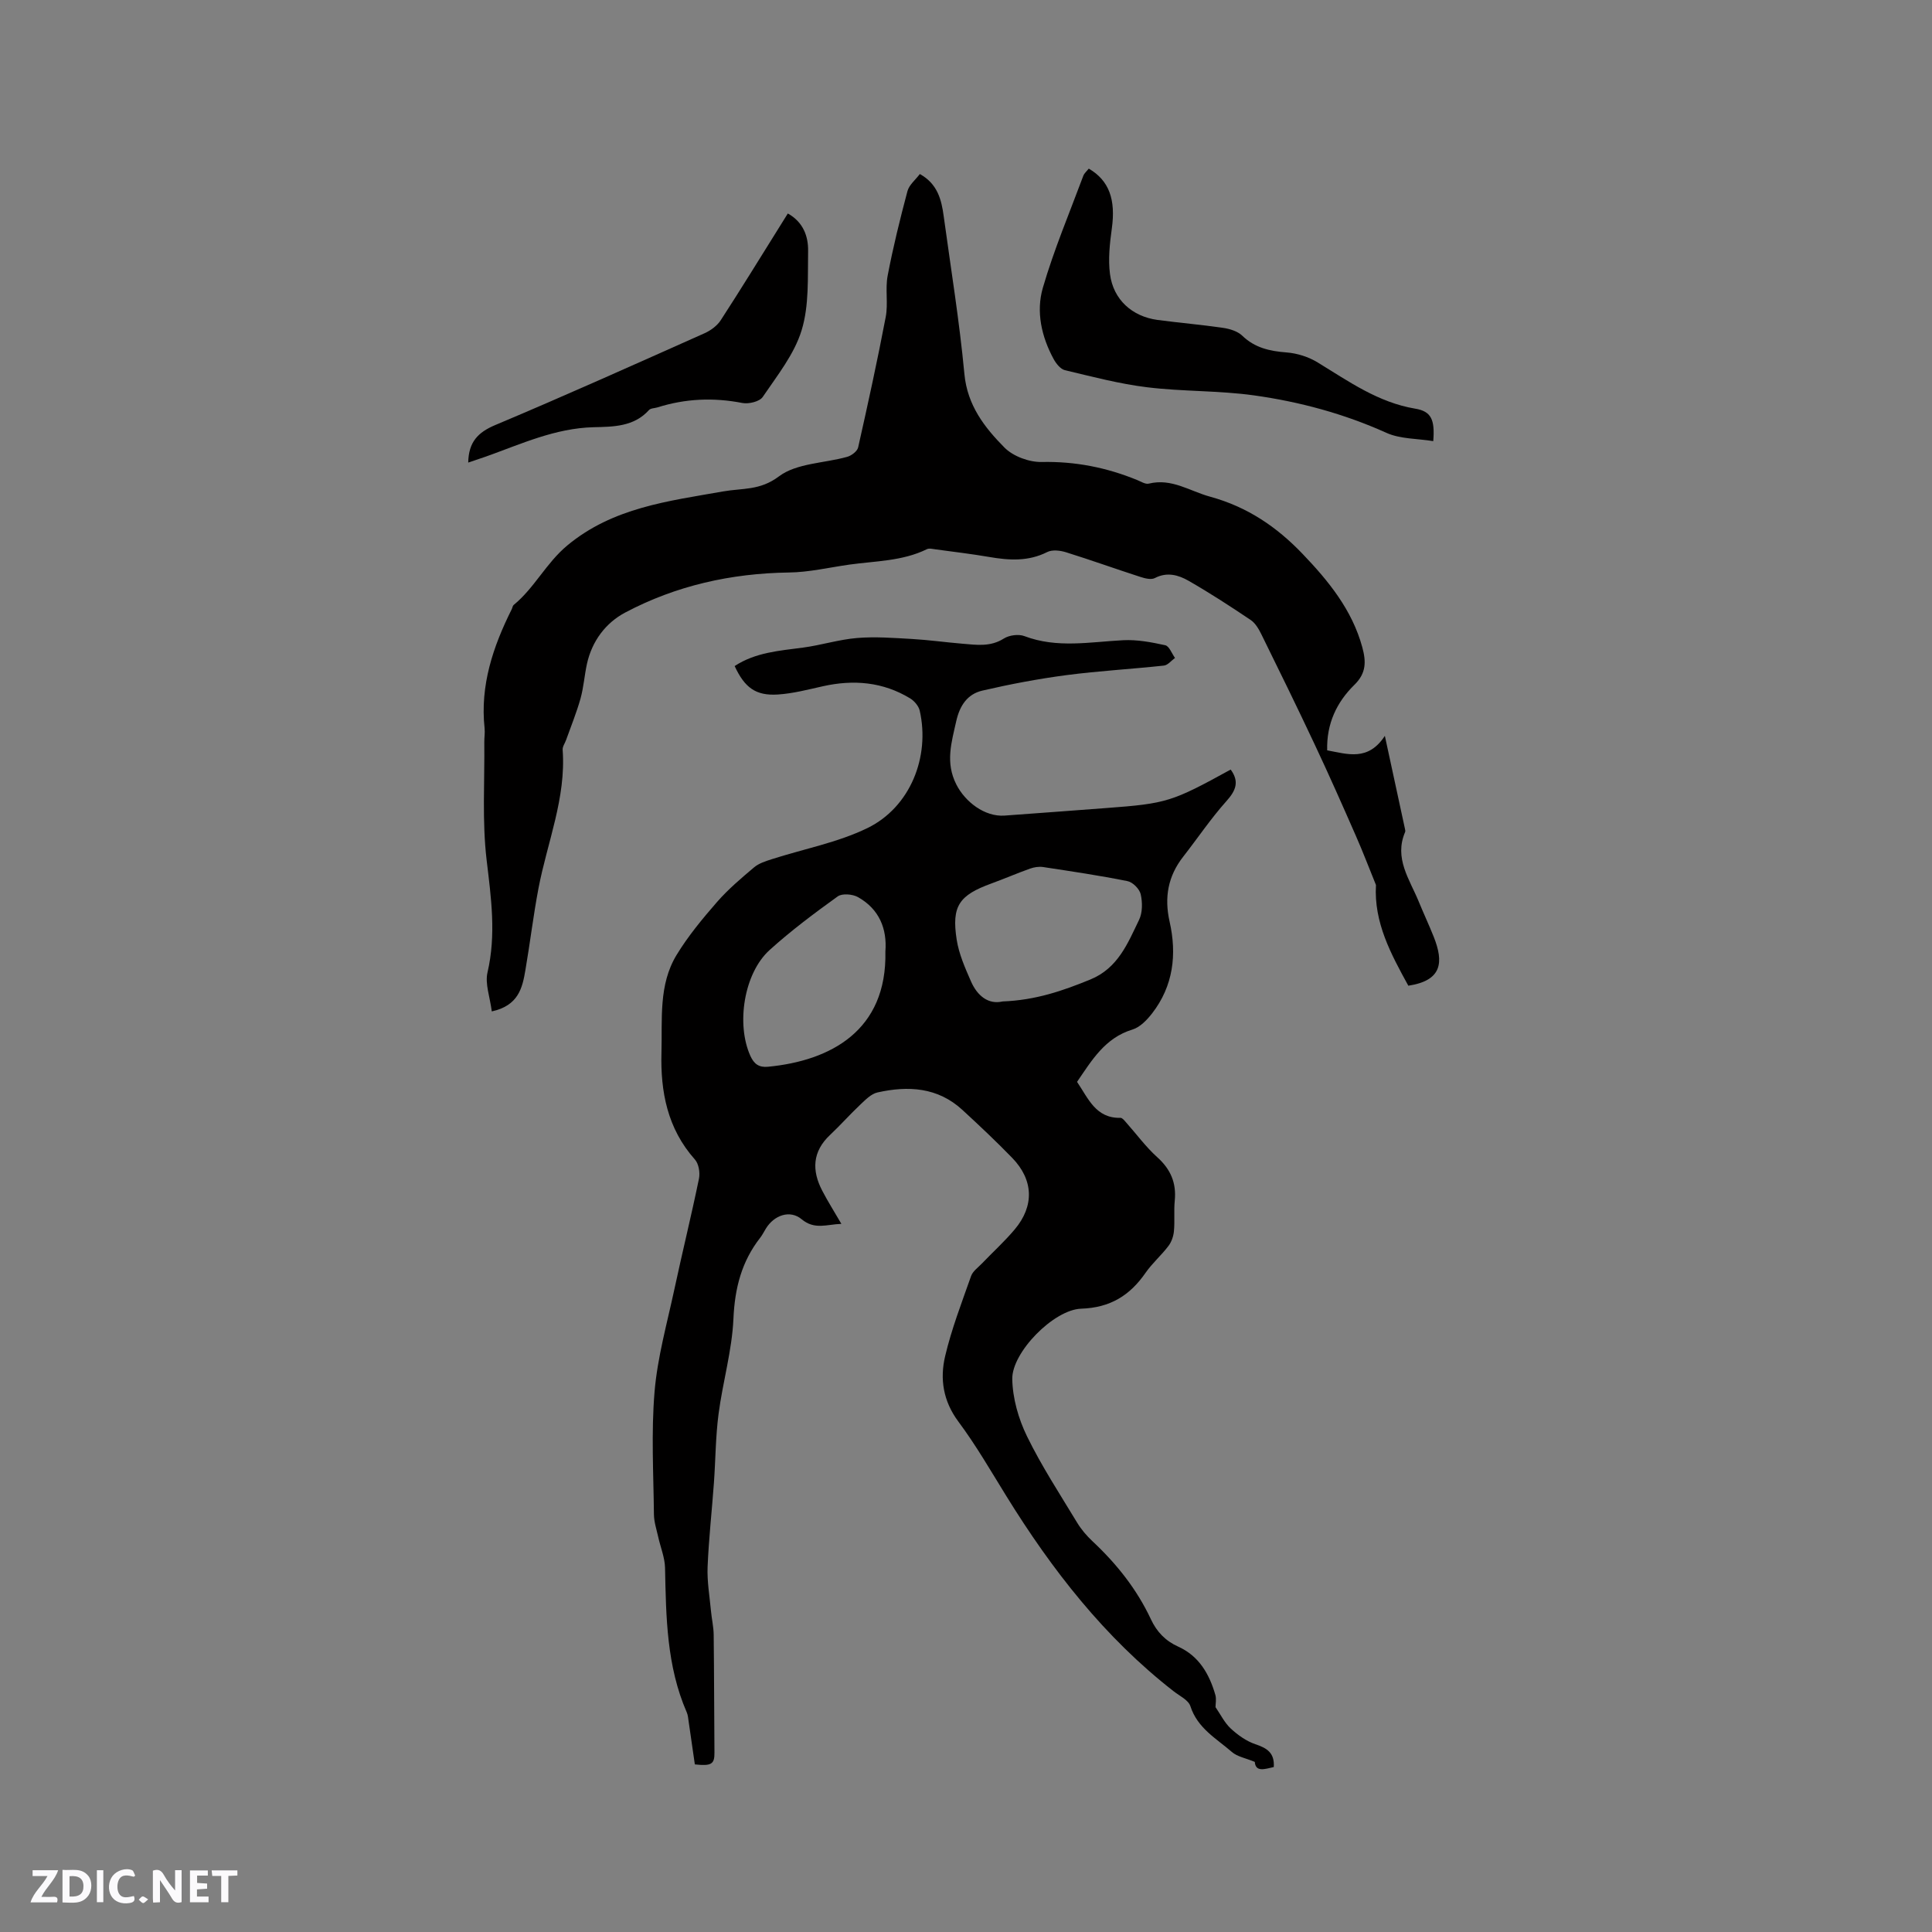 <svg enable-background="new 0 0 400 400" viewBox="0 0 400 400" xmlns="http://www.w3.org/2000/svg"><rect x="0" y="0" width="400" height="400" fill="#808080" stroke="none"/><g fill="#fbfafc"><path d="m37.59 393.81c-.92.31-1.52.05-2-.78-.7-1.2-1.52-2.34-2.47-3.78v4.59c-.55.03-.95.05-1.41.07-.03-.37-.06-.64-.06-.91 0-1.91 0-3.81 0-5.7 1.13-.41 1.77-.03 2.29.91.62 1.11 1.38 2.14 2.31 3.19v-4.2h1.35v6.61z"/><path d="m12.94 393.88v-6.75c1.9.19 3.93-.54 5.37 1.29.8 1.01.78 2.88.03 3.97-1.37 1.97-3.4 1.51-5.4 1.49m1.45-1.22c2.04.12 2.92-.58 2.89-2.21-.03-1.51-.98-2.19-2.89-2z"/><path d="m11.81 393.87h-5.49c.68-2.18 2.47-3.48 3.51-5.45h-3.08v-1.21h5.29c-.71 2.13-2.44 3.48-3.47 5.51.86 0 1.63.04 2.39-.01.79-.05 1.14.21.85 1.16"/><path d="m39.33 393.86v-6.61h3.7v1.07h-2.22v1.52c.68.04 1.34.09 2.07.13v1.07c-.72.05-1.38.09-2.1.14v1.48h2.4v1.19h-3.85z"/><path d="m27.71 388.56c-1.15-.3-2.46-.61-3.1.64-.37.73-.41 1.93-.06 2.67.63 1.35 1.99.93 3.17.68.35.94-.01 1.32-.93 1.46-1.62.25-3.05-.27-3.76-1.48-.73-1.24-.6-3.03.31-4.17.88-1.11 2.71-1.7 4-1.16.32.13.44.74.65 1.12-.1.08-.19.16-.28.24"/><path d="m49.15 387.24v1.07c-.59.02-1.17.05-1.87.08v5.44h-1.48v-5.44h-1.85c-.05-.4-.08-.73-.13-1.15z"/><path d="m20.06 387.21h1.33v6.62h-1.33z"/><path d="m30.68 393.25c-.49.38-.8.79-1.05.76-.32-.05-.6-.45-.9-.7.26-.24.51-.64.8-.67.29-.04.62.3 1.15.61"/></g><path d="m222.99 223.99c2.32 3.4 3.85 7.57 9.01 7.45.37-.01.81.57 1.14.94 2.15 2.41 4.07 5.06 6.46 7.21 2.78 2.5 3.98 5.32 3.62 9-.21 2.09.03 4.22-.17 6.31-.1 1.06-.5 2.23-1.14 3.07-1.47 1.94-3.36 3.57-4.74 5.56-3.26 4.7-7.33 7.22-13.33 7.42-5.67.19-14.36 9.04-14.26 14.57.07 3.98 1.28 8.22 3.04 11.83 3.01 6.17 6.8 11.96 10.36 17.85.86 1.43 1.99 2.76 3.21 3.9 5 4.68 9.19 9.94 12.1 16.17 1.22 2.6 3.01 4.46 5.67 5.66 4.29 1.94 6.43 5.68 7.67 10 .24.84.03 1.81.03 2.52 1.04 1.5 1.86 3.22 3.15 4.42 1.47 1.36 3.24 2.62 5.1 3.25 2.4.8 4.01 1.79 3.81 4.73-1.89.43-3.77 1.09-3.93-1.07-1.93-.8-3.63-1.08-4.74-2.05-3.21-2.79-7.13-4.92-8.59-9.48-.41-1.28-2.26-2.14-3.51-3.12-14.25-11.11-25.14-25.09-34.57-40.34-3.23-5.22-6.31-10.57-9.97-15.48-3.15-4.24-3.84-8.83-2.73-13.53 1.33-5.64 3.44-11.1 5.37-16.58.35-1 1.43-1.76 2.23-2.59 2.27-2.37 4.71-4.58 6.82-7.09 4.08-4.86 3.88-10.25-.54-14.8-3.32-3.42-6.79-6.69-10.3-9.92-5.11-4.71-11.24-5.04-17.59-3.62-1.3.29-2.48 1.51-3.53 2.5-2.16 2.03-4.13 4.27-6.29 6.3-3.67 3.45-3.8 7.36-1.61 11.55 1.16 2.23 2.51 4.36 3.96 6.86-3.01.09-5.53 1.29-8.23-.96-2.41-2.01-5.69-.85-7.4 1.93-.39.63-.72 1.31-1.17 1.89-3.86 4.93-5.27 10.45-5.55 16.76-.29 6.61-2.22 13.13-3.08 19.73-.62 4.72-.62 9.51-.96 14.26-.42 5.81-1.07 11.6-1.31 17.42-.12 3 .41 6.02.69 9.03.15 1.67.55 3.34.57 5.01.1 8.14.09 16.28.16 24.42.02 2.35-.61 2.8-4.06 2.42-.42-2.93-.85-5.93-1.29-8.93-.09-.63-.14-1.29-.39-1.86-4.17-9.57-4.28-19.73-4.49-29.91-.05-2.15-.95-4.27-1.42-6.42-.34-1.53-.86-3.07-.88-4.61-.09-8.48-.58-17.01.13-25.43.6-7.12 2.58-14.12 4.09-21.15 1.64-7.66 3.52-15.27 5.1-22.94.26-1.25-.04-3.1-.84-3.99-5.69-6.39-7.15-14.03-6.92-22.19.19-6.84-.63-13.96 3.12-20.14 2.38-3.92 5.37-7.52 8.39-10.99 2.29-2.62 4.99-4.91 7.66-7.16.99-.84 2.39-1.28 3.66-1.69 6.62-2.13 13.63-3.44 19.82-6.45 8.85-4.32 12.99-14.73 10.82-24.3-.22-.96-1.11-2.01-1.97-2.54-5.64-3.43-11.72-3.94-18.08-2.52-3.09.69-6.2 1.51-9.33 1.71-4.57.29-6.86-1.41-8.94-5.89 4.3-2.83 9.24-3.17 14.15-3.82 3.76-.5 7.44-1.68 11.21-1.99 3.74-.31 7.55-.01 11.32.2 3.49.2 6.96.69 10.44.98 2.92.24 5.8.71 8.6-1.06 1.11-.71 3.06-.97 4.27-.51 6.77 2.57 13.59 1.2 20.44.85 2.89-.15 5.87.41 8.72 1.04.83.18 1.36 1.72 2.02 2.63-.76.55-1.48 1.49-2.29 1.58-6.73.73-13.5 1.1-20.21 1.98-5.83.77-11.64 1.87-17.37 3.2-3.08.71-4.69 3.06-5.42 6.33-.99 4.43-2.29 8.57.02 13.11 1.82 3.6 5.88 6.73 9.98 6.44 7.05-.5 14.1-1.05 21.15-1.57 12.4-.93 13.48-1.26 25.67-7.96 1.81 2.47 1.11 4.31-.87 6.52-3.24 3.62-5.97 7.69-8.97 11.53-3.15 4.03-3.93 8.44-2.81 13.42 1.54 6.8.78 13.33-3.62 19.01-1.06 1.36-2.49 2.86-4.05 3.34-5.72 1.73-8.43 6.38-11.49 10.84zm-15.43-16.65c6.89-.26 12.52-2.23 18.15-4.53 5.76-2.35 7.77-7.5 10.13-12.38.72-1.5.71-3.61.33-5.29-.25-1.09-1.64-2.5-2.73-2.71-5.79-1.17-11.64-2.03-17.48-2.92-.87-.13-1.87.03-2.71.33-2.68.96-5.3 2.09-7.98 3.07-6.7 2.44-8.28 4.66-7.2 11.63.46 2.96 1.73 5.84 2.95 8.62 1.33 3.07 3.67 4.86 6.54 4.18zm-24.25-10.34c.37-4.68-1.25-8.77-5.67-11.26-1.12-.63-3.28-.81-4.2-.15-4.86 3.5-9.68 7.1-14.11 11.11-5.33 4.83-6.94 15.37-3.97 21.92.77 1.69 1.79 2.42 3.65 2.24 12.91-1.24 24.66-7.45 24.3-23.86z" fill="#010000"/><path d="m101.82 209.4c-.38-2.99-1.43-5.71-.89-8.06 1.83-7.85.75-15.46-.18-23.29-.95-8.04-.39-16.27-.48-24.41-.01-.95.16-1.92.06-2.86-.96-8.88 1.75-16.91 5.63-24.67.14-.28.17-.68.39-.86 4.31-3.53 6.7-8.65 11.09-12.31 9.47-7.88 21.02-9.2 32.24-11.19 4.07-.72 7.64-.15 11.59-3.12 3.65-2.75 9.37-2.71 14.14-4.05.89-.25 2.08-1.15 2.26-1.95 2.02-8.98 3.99-17.97 5.71-27.01.53-2.77-.13-5.77.4-8.55 1.12-5.88 2.56-11.71 4.1-17.5.35-1.3 1.66-2.34 2.56-3.54 3.66 2.03 4.48 5.29 4.94 8.71 1.49 10.89 3.26 21.76 4.29 32.7.61 6.48 4.17 11.06 8.29 15.22 1.8 1.82 5.11 3.04 7.7 2.99 6.94-.15 13.45 1.14 19.79 3.74.78.32 1.7.91 2.39.74 4.75-1.17 8.47 1.55 12.69 2.7 7.75 2.12 13.82 6.27 19.15 11.84 5.37 5.61 10.26 11.59 12.37 19.34.79 2.92.86 5.34-1.63 7.77-3.66 3.58-5.8 8.06-5.64 13.57 4.19.76 8.46 2.32 11.94-3 1.51 6.99 2.84 13.14 4.17 19.29.04.2.1.45.02.63-2.32 5.43.93 9.78 2.82 14.38 1 2.45 2.13 4.85 3.11 7.31 2.08 5.25 1.77 9.05-5.26 10.12-3.58-6.52-7.16-13.08-6.7-20.85-1.37-3.36-2.68-6.82-4.17-10.2-2.76-6.29-5.54-12.58-8.47-18.8-3.6-7.67-7.33-15.27-11.07-22.87-.55-1.11-1.25-2.34-2.23-3-4.21-2.83-8.47-5.6-12.87-8.12-2.08-1.19-4.44-1.88-6.97-.56-.76.4-2.06.07-3.01-.24-5.14-1.66-10.22-3.49-15.38-5.1-1.21-.38-2.85-.57-3.88-.05-3.94 1.99-7.92 1.73-12.05 1.02-3.65-.63-7.34-1.06-11.01-1.56-.63-.08-1.38-.29-1.88-.04-5.08 2.49-10.65 2.43-16.07 3.19-4.16.59-8.32 1.58-12.49 1.63-11.97.17-23.35 2.71-33.89 8.29-4.04 2.14-6.88 5.91-7.92 10.63-.52 2.38-.68 4.84-1.33 7.18-.82 2.91-1.97 5.73-2.99 8.58-.24.68-.76 1.37-.71 2.03.73 9.98-3.18 19.13-5 28.66-1.07 5.61-1.74 11.3-2.71 16.94-.62 3.69-1.44 7.36-6.96 8.56z" fill="#010000"/><path d="m225.42 34.91c4.24 2.48 5.6 6.43 4.77 12.41-.43 3.11-.78 6.35-.38 9.42.69 5.3 4.58 8.79 9.85 9.5 4.51.6 9.06.98 13.56 1.64 1.38.2 3 .69 3.96 1.61 2.63 2.54 5.71 3.21 9.2 3.48 2.2.17 4.55.92 6.43 2.07 6.41 3.91 12.5 8.28 20.2 9.57 3.32.55 4.09 2.27 3.73 6.72-3.3-.54-6.83-.42-9.71-1.72-8.78-3.96-17.96-6.43-27.39-7.75-7.31-1.02-14.8-.78-22.13-1.68-5.74-.7-11.39-2.2-17.04-3.54-.91-.22-1.81-1.36-2.32-2.29-2.52-4.63-3.68-9.82-2.24-14.76 2.29-7.88 5.51-15.49 8.38-23.2.21-.55.75-.99 1.13-1.48z" fill="#010000"/><path d="m96.94 95.77c.08-4.26 2.01-6.26 5.6-7.77 14.53-6.11 28.92-12.58 43.32-19 1.28-.57 2.61-1.55 3.36-2.7 4.15-6.39 8.13-12.88 12.17-19.34.56-.89 1.11-1.78 1.72-2.76 3.18 1.77 4.25 4.7 4.2 7.78-.1 5.5.23 11.26-1.34 16.39-1.52 4.98-5.06 9.39-8.06 13.82-.65.96-2.91 1.5-4.23 1.24-5.96-1.16-11.77-.91-17.54.91-.6.19-1.42.16-1.78.56-3.13 3.47-7.4 3.45-11.47 3.55-7.95.2-14.98 3.47-22.24 6.06-1.16.41-2.34.79-3.71 1.26z" fill="#010000"/></svg>